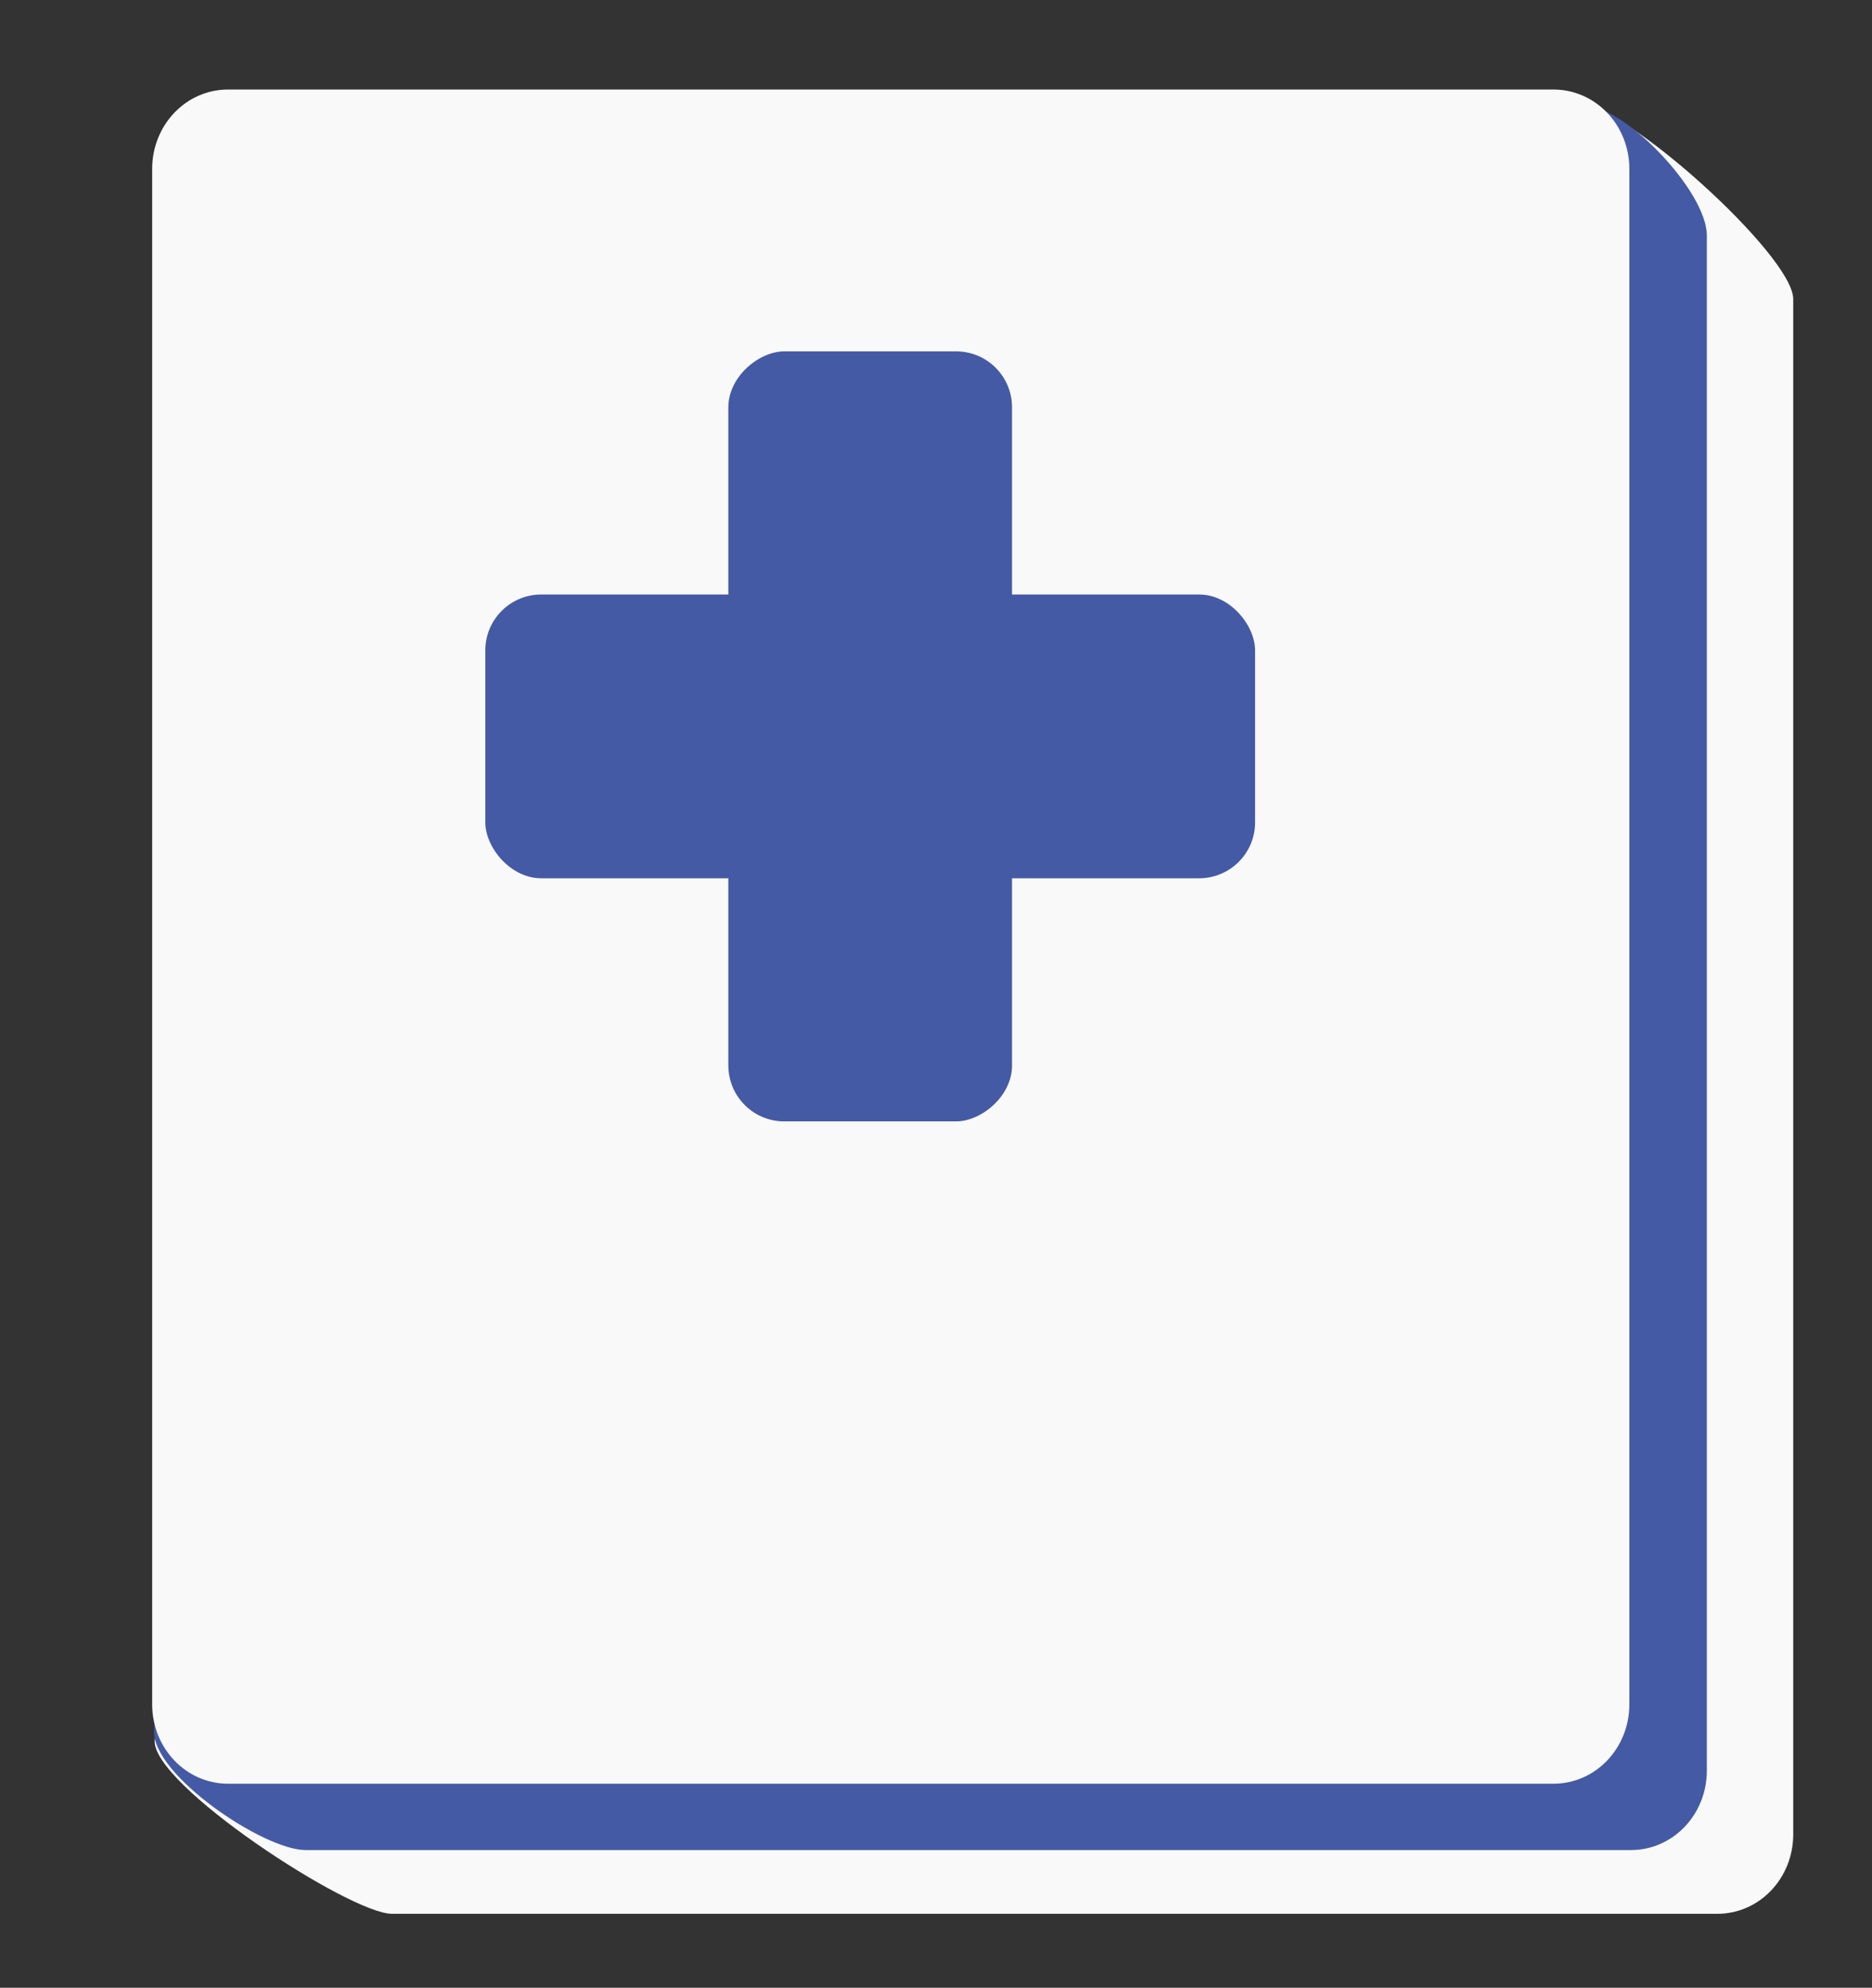 <?xml version="1.0" encoding="UTF-8" standalone="no"?>
<!-- Created with Inkscape (http://www.inkscape.org/) -->

<svg
   width="40.452mm"
   height="42.939mm"
   viewBox="0 0 40.452 42.939"
   version="1.1"
   id="svg5"
   inkscape:version="1.1.1 (3bf5ae0d25, 2021-09-20)"
   sodipodi:docname="book.svg"
   xmlns:inkscape="http://www.inkscape.org/namespaces/inkscape"
   xmlns:sodipodi="http://sodipodi.sourceforge.net/DTD/sodipodi-0.dtd"
   xmlns="http://www.w3.org/2000/svg"
   xmlns:svg="http://www.w3.org/2000/svg">
  <rect x="0" y="0" width="40.452" height="42.939" fill="#333333" stroke="none"/>
  <sodipodi:namedview
     id="namedview7"
     pagecolor="#ffffff"
     bordercolor="#666666"
     borderopacity="1.0"
     inkscape:pageshadow="2"
     inkscape:pageopacity="0.0"
     inkscape:pagecheckerboard="0"
     inkscape:document-units="mm"
     showgrid="false"
     inkscape:zoom="5.4978529"
     inkscape:cx="95.128046"
     inkscape:cy="80.213133"
     inkscape:window-width="1920"
     inkscape:window-height="1056"
     inkscape:window-x="0"
     inkscape:window-y="24"
     inkscape:window-maximized="1"
     inkscape:current-layer="layer1" />
  <defs
     id="defs2" />
  <g
     inkscape:label="Layer 1"
     inkscape:groupmode="layer"
     id="layer1"
     transform="translate(-3.738,-3.41)">
    <path
       id="rect846"
       style="fill:#f9f9f9;stroke-width:0.237"
       d="M 12.207,8.154 37.852,5.67 c 0.905,-0.088 4.636,3.249 4.636,4.201 V 43.034 c 0,0.951 -0.731,1.717 -1.64,1.717 H 12.207 c -0.908,0 -5.23,-2.815 -5.125,-3.759 L 10.568,9.871 c 0.106,-0.945 0.735,-1.629 1.64,-1.717 z"
       sodipodi:nodetypes="sssssssss" />
    <path
       id="rect846-3"
       style="fill:#445aa5;stroke-width:0.237"
       d="m 10.34,6.777 27.57,-1.094 c 0.908,-0.036 2.711,1.859 2.711,2.81 V 41.657 c 0,0.951 -0.731,1.717 -1.64,1.717 H 10.34 c -0.908,0 -3.32,-1.628 -3.272,-2.578 L 8.701,8.494 C 8.749,7.544 9.433,6.813 10.34,6.777 Z"
       sodipodi:nodetypes="sssssssss" />
    <path
       id="rect846-3-6"
       style="fill:#f9f9f9;stroke-width:0.237"
       d="M 8.666,5.344 H 37.307 c 0.908,0 1.64,0.766 1.64,1.717 V 40.224 c 0,0.951 -0.731,1.717 -1.64,1.717 H 8.666 c -0.908,0 -1.64,-0.766 -1.64,-1.717 V 7.061 c 0,-0.951 0.731,-1.717 1.64,-1.717 z" />
    <rect
       style="fill:#445aa5;stroke-width:0.199"
       id="rect1505"
       width="16.634"
       height="6.13"
       x="14.225"
       y="16.252"
       ry="1.208" />
    <rect
       style="fill:#445aa5;stroke-width:0.199"
       id="rect1505-7"
       width="16.634"
       height="6.13"
       x="11"
       y="-25.607"
       ry="1.208"
       transform="rotate(90)" />
  </g>
</svg>
